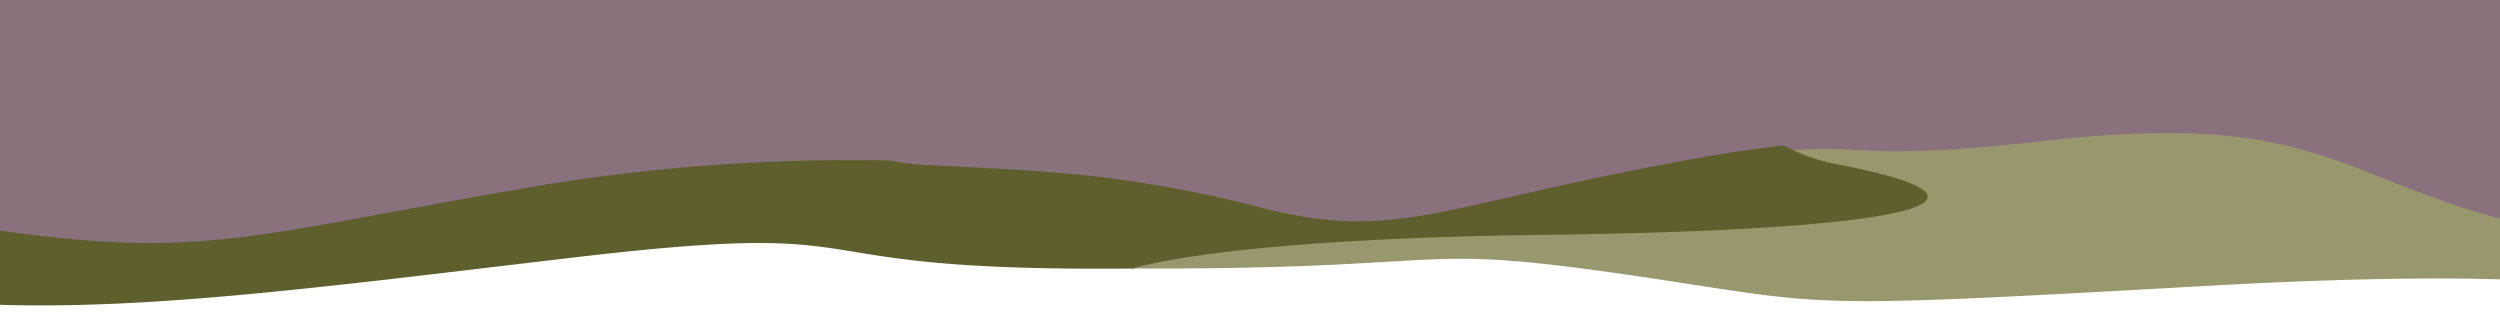 <svg xmlns="http://www.w3.org/2000/svg" xmlns:xlink="http://www.w3.org/1999/xlink" width="640" height="84" viewBox="0 0 640 84"><defs><clipPath id="a"><rect width="640" height="84" fill="none"/></clipPath></defs><g clip-path="url(#a)"><path d="M37.92,70.73,0,65.813V-.707H640V66.85l-34.622-5.78L410.547,57.017,311.683,63.01l-89.19-9.904-72.302,2.521Z" fill="#89717e"/><path d="M470.453,43.679a52.308,52.308,0,0,1-15.241-4.9c23.524-2.411,18.604,2.875,68.701-2.768,64.291-7.24,73.403,7.235,110.802,18.488s47.659.987,47.659.987l-1.669,22.192S673.719,67.064,564.463,73.211s-93.86,4.887-149.352-3.093c-55.493-7.98-40.435-1.099-125.689-1.373,0,0,16.616-11.568,107.027-9.899C489.292,57.839,516.881,52.543,470.453,43.679Z" fill="#98976d"/><path d="M-222.182,18.002a649.662,649.662,0,0,0,119.206,13.922c6.415.103,12.798.512,19.072,1.222h.005a101.139,101.139,0,0,1,20.432,4.334c18.355,6.121,24.913,15.655,54.924,20.296C51.241,67.022,60.31,60.866,136.346,47.81a486.626,486.626,0,0,1,91.482-6.711,59.213,59.213,0,0,0,9.577,1.156c14.723.698,26.015,1.273,36.345,2.224h.01a306.233,306.233,0,0,1,49.801,8.87c33.49,8.341,44.383-.41,104.071-11.576,9.408-1.857,19.043-3.38,28.84-4.559a50.762,50.762,0,0,0,15.278,5.117c46.563,9.24,17.009,16.645-76.163,17.784C311.626,61.14,289.996,68.742,289.996,68.742c-93.885.919-58.032-12.783-141.855-2.973S9.121,83.745-42.974,73.356C-75.286,66.912-94.455,60.23-124.446,58.049h-.005q-32.431-7.989-66.424-14.023C-233.549,36.197-222.307,18.198-222.182,18.002Z" fill="#5e5f2c"/></g></svg>